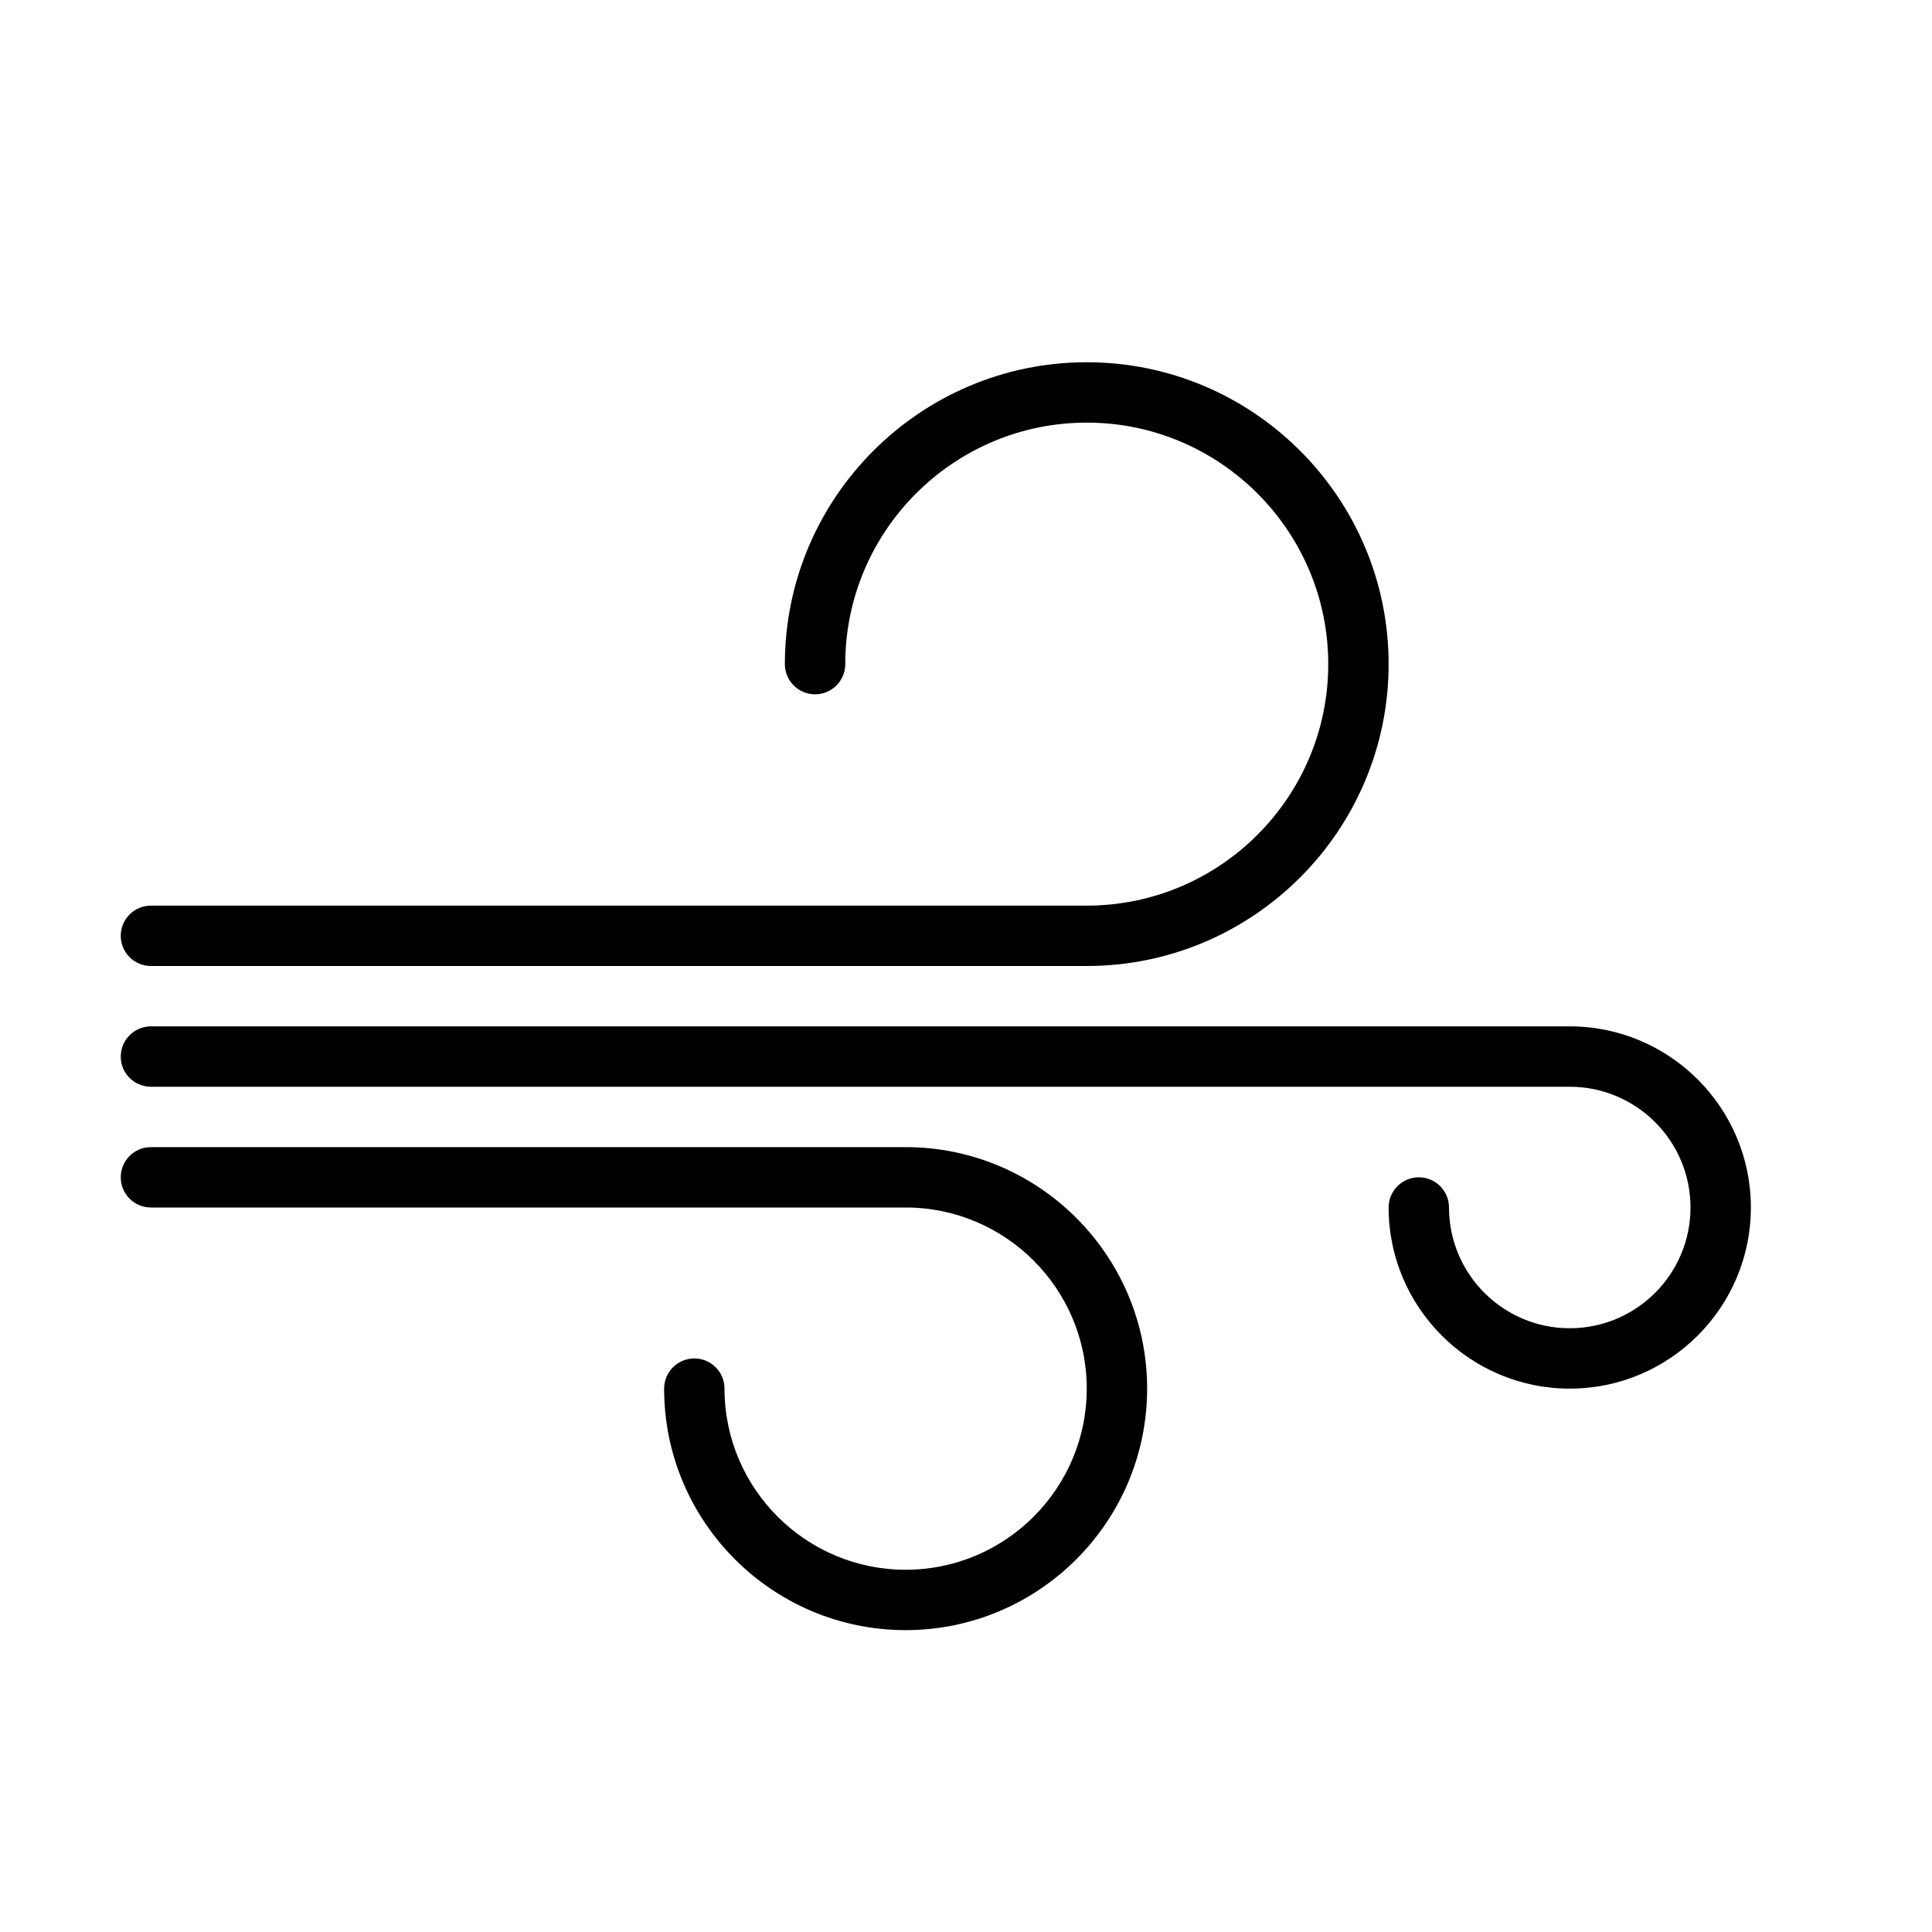<?xml version="1.0" encoding="UTF-8" standalone="no"?>
<svg width="64px" height="64px" viewBox="0 0 64 64" version="1.1" xmlns="http://www.w3.org/2000/svg" xmlns:xlink="http://www.w3.org/1999/xlink">
    <!-- Generator: Sketch 3.7.2 (28276) - http://www.bohemiancoding.com/sketch -->
    <title>wea-wind-2</title>
    <desc>Created with Sketch.</desc>
    <defs></defs>
    <g id="64px-Line" stroke="none" stroke-width="1" fill="none" fill-rule="evenodd">
        <g id="wea-wind-2"></g>
        <path d="M36,46 C36,49.309 33.309,52 30,52 C26.691,52 24,49.309 24,46 C24,45.447 23.552,45 23,45 C22.448,45 22,45.447 22,46 C22,50.411 25.589,54 30,54 C34.411,54 38,50.411 38,46 C38,41.589 34.411,38 30,38 L5,38 C4.448,38 4,38.447 4,39 C4,39.553 4.448,40 5,40 L30,40 C33.309,40 36,42.691 36,46 L36,46 Z" id="Shape" fill="#000000"></path>
        <path d="M5,32 L36,32 C41.514,32 46,27.514 46,22 C46,16.486 41.514,12 36,12 C30.486,12 26,16.486 26,22 C26,22.553 26.448,23 27,23 C27.552,23 28,22.553 28,22 C28,17.589 31.589,14 36,14 C40.411,14 44,17.589 44,22 C44,26.411 40.411,30 36,30 L5,30 C4.448,30 4,30.447 4,31 C4,31.553 4.448,32 5,32 L5,32 Z" id="Shape" fill="#000000"></path>
        <path d="M52,34 L5,34 C4.448,34 4,34.447 4,35 C4,35.553 4.448,36 5,36 L52,36 C54.206,36 56,37.794 56,40 C56,42.206 54.206,44 52,44 C49.794,44 48,42.206 48,40 C48,39.447 47.552,39 47,39 C46.448,39 46,39.447 46,40 C46,43.309 48.691,46 52,46 C55.309,46 58,43.309 58,40 C58,36.691 55.309,34 52,34 L52,34 Z" id="Shape" fill="#000000"></path>
    </g>
</svg>